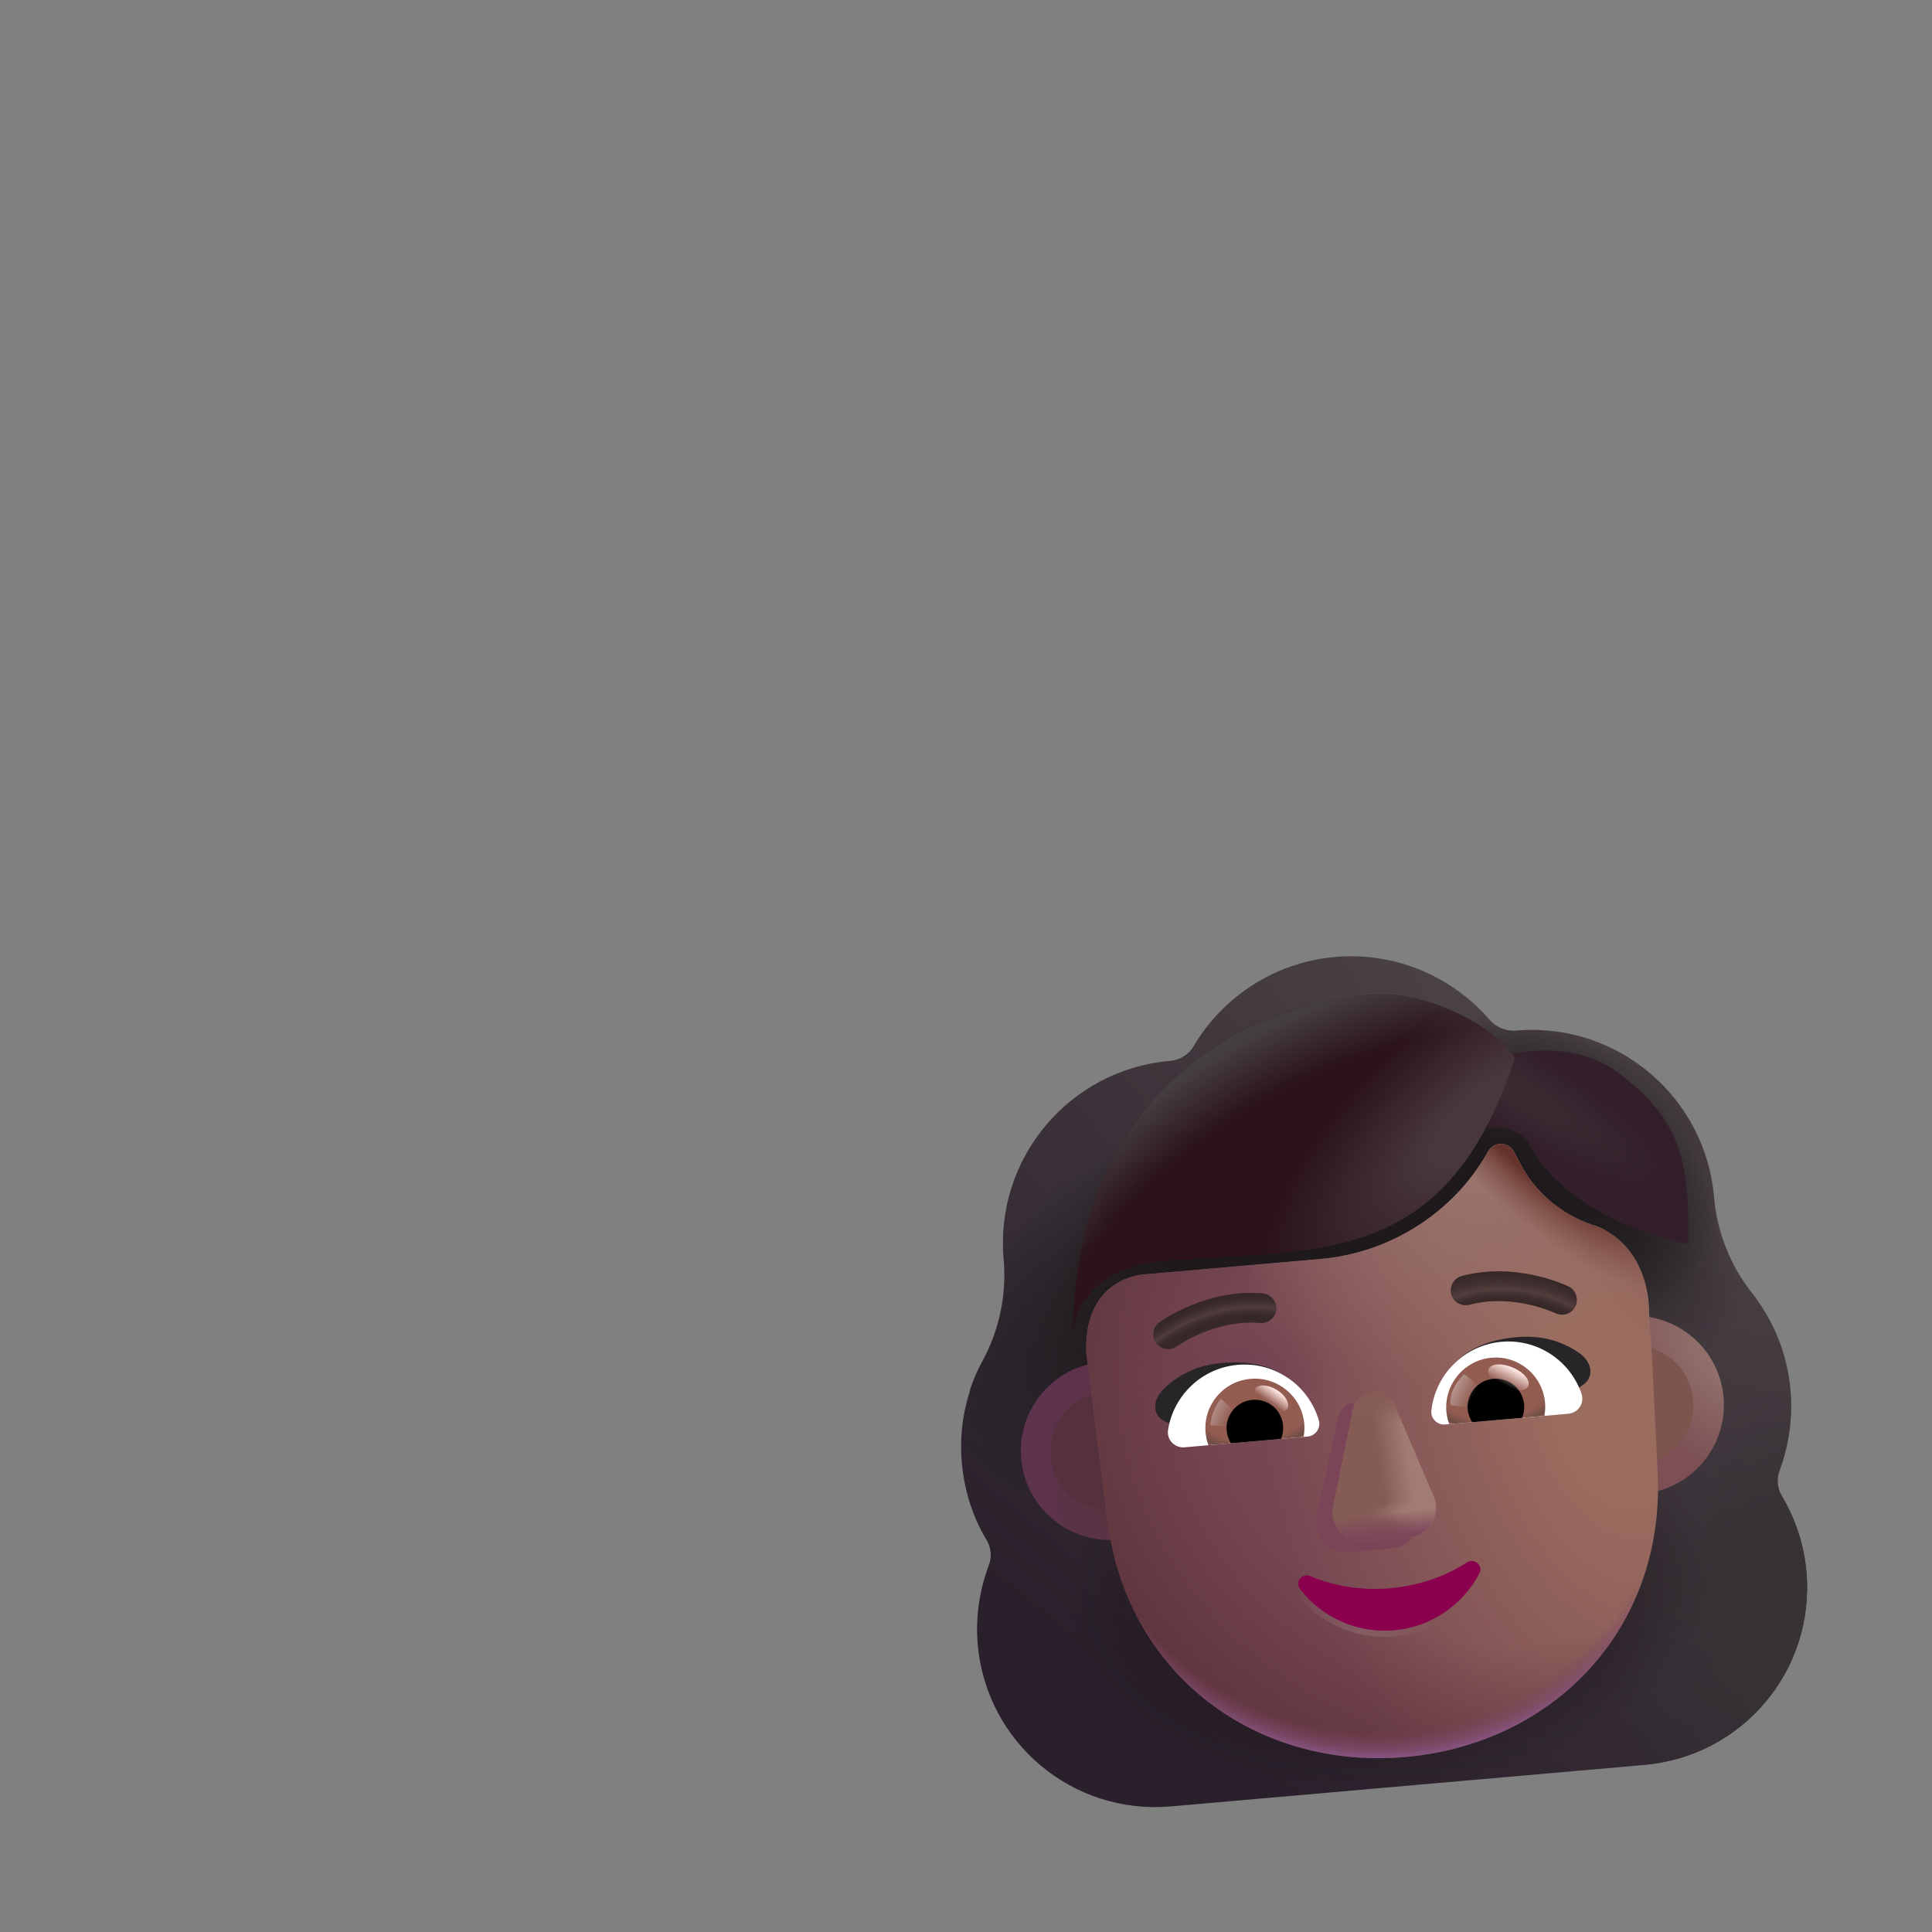 <svg width="32" height="32" viewBox="0 0 32 32" fill="none" xmlns="http://www.w3.org/2000/svg">
<rect x="0" y="0" width="32" height="32" fill="#808080" stroke="none"/>
<path fill-rule="evenodd" clip-rule="evenodd" d="M16.341 25.508C16.112 25.127 15.972 24.692 15.931 24.23C15.894 23.802 15.947 23.394 16.072 23.015L16.067 23.015C16.126 22.843 16.195 22.68 16.283 22.524L16.285 22.521C16.557 22.012 16.674 21.434 16.624 20.86L16.623 20.851C16.478 19.186 17.71 17.718 19.375 17.572C19.541 17.557 19.692 17.47 19.773 17.323C20.252 16.517 21.105 15.939 22.114 15.85C23.122 15.762 24.063 16.183 24.675 16.894C24.779 17.015 24.943 17.085 25.11 17.07C25.136 17.068 25.162 17.066 25.187 17.064C26.82 16.963 28.245 18.183 28.389 19.822L28.39 19.831C28.44 20.404 28.655 20.954 29.012 21.407L29.015 21.411C29.37 21.864 29.603 22.41 29.657 23.029C29.698 23.5 29.625 23.945 29.475 24.359C29.422 24.494 29.436 24.651 29.512 24.775C29.731 25.147 29.88 25.572 29.92 26.035C30.062 27.663 28.864 29.091 27.236 29.233L19.393 29.92C17.765 30.062 16.336 28.864 16.194 27.236C16.154 26.773 16.227 26.329 16.378 25.924C16.431 25.789 16.417 25.632 16.341 25.508ZM27.333 22.085L27.344 22.084L26.437 24.333C26.548 26.904 25.325 24.43 22.883 24.644C20.441 24.857 19.626 27.802 19.289 25.25L17.995 22.419C17.945 21.277 18.762 21.125 18.927 21.11L21.87 20.853C23.032 20.751 24.079 20.086 24.651 19.069C24.75 18.9 24.986 18.908 25.077 19.078L25.168 19.249C25.419 19.744 25.846 20.101 26.353 20.282C26.368 20.285 26.385 20.291 26.402 20.297C26.419 20.302 26.436 20.308 26.45 20.311C26.676 20.404 27.211 20.696 27.306 21.561L27.321 21.842L27.333 22.085Z" fill="url(#paint0_radial_4537_37746)"/>
<path fill-rule="evenodd" clip-rule="evenodd" d="M16.341 25.508C16.112 25.127 15.972 24.692 15.931 24.23C15.894 23.802 15.947 23.394 16.072 23.015L16.067 23.015C16.126 22.843 16.195 22.68 16.283 22.524L16.285 22.521C16.557 22.012 16.674 21.434 16.624 20.86L16.623 20.851C16.478 19.186 17.71 17.718 19.375 17.572C19.541 17.557 19.692 17.47 19.773 17.323C20.252 16.517 21.105 15.939 22.114 15.85C23.122 15.762 24.063 16.183 24.675 16.894C24.779 17.015 24.943 17.085 25.11 17.07C25.136 17.068 25.162 17.066 25.187 17.064C26.82 16.963 28.245 18.183 28.389 19.822L28.39 19.831C28.44 20.404 28.655 20.954 29.012 21.407L29.015 21.411C29.37 21.864 29.603 22.41 29.657 23.029C29.698 23.5 29.625 23.945 29.475 24.359C29.422 24.494 29.436 24.651 29.512 24.775C29.731 25.147 29.88 25.572 29.92 26.035C30.062 27.663 28.864 29.091 27.236 29.233L19.393 29.92C17.765 30.062 16.336 28.864 16.194 27.236C16.154 26.773 16.227 26.329 16.378 25.924C16.431 25.789 16.417 25.632 16.341 25.508ZM27.333 22.085L27.344 22.084L26.437 24.333C26.548 26.904 25.325 24.43 22.883 24.644C20.441 24.857 19.626 27.802 19.289 25.25L17.995 22.419C17.945 21.277 18.762 21.125 18.927 21.11L21.87 20.853C23.032 20.751 24.079 20.086 24.651 19.069C24.75 18.9 24.986 18.908 25.077 19.078L25.168 19.249C25.419 19.744 25.846 20.101 26.353 20.282C26.368 20.285 26.385 20.291 26.402 20.297C26.419 20.302 26.436 20.308 26.45 20.311C26.676 20.404 27.211 20.696 27.306 21.561L27.321 21.842L27.333 22.085Z" fill="url(#paint1_radial_4537_37746)"/>
<path fill-rule="evenodd" clip-rule="evenodd" d="M16.341 25.508C16.112 25.127 15.972 24.692 15.931 24.23C15.894 23.802 15.947 23.394 16.072 23.015L16.067 23.015C16.126 22.843 16.195 22.68 16.283 22.524L16.285 22.521C16.557 22.012 16.674 21.434 16.624 20.86L16.623 20.851C16.478 19.186 17.71 17.718 19.375 17.572C19.541 17.557 19.692 17.47 19.773 17.323C20.252 16.517 21.105 15.939 22.114 15.85C23.122 15.762 24.063 16.183 24.675 16.894C24.779 17.015 24.943 17.085 25.11 17.07C25.136 17.068 25.162 17.066 25.187 17.064C26.82 16.963 28.245 18.183 28.389 19.822L28.39 19.831C28.44 20.404 28.655 20.954 29.012 21.407L29.015 21.411C29.37 21.864 29.603 22.41 29.657 23.029C29.698 23.5 29.625 23.945 29.475 24.359C29.422 24.494 29.436 24.651 29.512 24.775C29.731 25.147 29.88 25.572 29.92 26.035C30.062 27.663 28.864 29.091 27.236 29.233L19.393 29.92C17.765 30.062 16.336 28.864 16.194 27.236C16.154 26.773 16.227 26.329 16.378 25.924C16.431 25.789 16.417 25.632 16.341 25.508ZM27.333 22.085L27.344 22.084L26.437 24.333C26.548 26.904 25.325 24.43 22.883 24.644C20.441 24.857 19.626 27.802 19.289 25.25L17.995 22.419C17.945 21.277 18.762 21.125 18.927 21.11L21.87 20.853C23.032 20.751 24.079 20.086 24.651 19.069C24.75 18.9 24.986 18.908 25.077 19.078L25.168 19.249C25.419 19.744 25.846 20.101 26.353 20.282C26.368 20.285 26.385 20.291 26.402 20.297C26.419 20.302 26.436 20.308 26.45 20.311C26.676 20.404 27.211 20.696 27.306 21.561L27.321 21.842L27.333 22.085Z" fill="url(#paint2_radial_4537_37746)"/>
<path fill-rule="evenodd" clip-rule="evenodd" d="M16.341 25.508C16.112 25.127 15.972 24.692 15.931 24.23C15.894 23.802 15.947 23.394 16.072 23.015L16.067 23.015C16.126 22.843 16.195 22.68 16.283 22.524L16.285 22.521C16.557 22.012 16.674 21.434 16.624 20.86L16.623 20.851C16.478 19.186 17.71 17.718 19.375 17.572C19.541 17.557 19.692 17.47 19.773 17.323C20.252 16.517 21.105 15.939 22.114 15.85C23.122 15.762 24.063 16.183 24.675 16.894C24.779 17.015 24.943 17.085 25.11 17.07C25.136 17.068 25.162 17.066 25.187 17.064C26.82 16.963 28.245 18.183 28.389 19.822L28.39 19.831C28.44 20.404 28.655 20.954 29.012 21.407L29.015 21.411C29.37 21.864 29.603 22.41 29.657 23.029C29.698 23.5 29.625 23.945 29.475 24.359C29.422 24.494 29.436 24.651 29.512 24.775C29.731 25.147 29.88 25.572 29.92 26.035C30.062 27.663 28.864 29.091 27.236 29.233L19.393 29.92C17.765 30.062 16.336 28.864 16.194 27.236C16.154 26.773 16.227 26.329 16.378 25.924C16.431 25.789 16.417 25.632 16.341 25.508ZM27.333 22.085L27.344 22.084L26.437 24.333C26.548 26.904 25.325 24.43 22.883 24.644C20.441 24.857 19.626 27.802 19.289 25.25L17.995 22.419C17.945 21.277 18.762 21.125 18.927 21.11L21.87 20.853C23.032 20.751 24.079 20.086 24.651 19.069C24.75 18.9 24.986 18.908 25.077 19.078L25.168 19.249C25.419 19.744 25.846 20.101 26.353 20.282C26.368 20.285 26.385 20.291 26.402 20.297C26.419 20.302 26.436 20.308 26.45 20.311C26.676 20.404 27.211 20.696 27.306 21.561L27.321 21.842L27.333 22.085Z" fill="url(#paint3_radial_4537_37746)"/>
<path fill-rule="evenodd" clip-rule="evenodd" d="M16.341 25.508C16.112 25.127 15.972 24.692 15.931 24.23C15.894 23.802 15.947 23.394 16.072 23.015L16.067 23.015C16.126 22.843 16.195 22.68 16.283 22.524L16.285 22.521C16.557 22.012 16.674 21.434 16.624 20.86L16.623 20.851C16.478 19.186 17.71 17.718 19.375 17.572C19.541 17.557 19.692 17.47 19.773 17.323C20.252 16.517 21.105 15.939 22.114 15.85C23.122 15.762 24.063 16.183 24.675 16.894C24.779 17.015 24.943 17.085 25.11 17.07C25.136 17.068 25.162 17.066 25.187 17.064C26.82 16.963 28.245 18.183 28.389 19.822L28.39 19.831C28.44 20.404 28.655 20.954 29.012 21.407L29.015 21.411C29.37 21.864 29.603 22.41 29.657 23.029C29.698 23.5 29.625 23.945 29.475 24.359C29.422 24.494 29.436 24.651 29.512 24.775C29.731 25.147 29.88 25.572 29.92 26.035C30.062 27.663 28.864 29.091 27.236 29.233L19.393 29.92C17.765 30.062 16.336 28.864 16.194 27.236C16.154 26.773 16.227 26.329 16.378 25.924C16.431 25.789 16.417 25.632 16.341 25.508ZM27.333 22.085L27.344 22.084L26.437 24.333C26.548 26.904 25.325 24.43 22.883 24.644C20.441 24.857 19.626 27.802 19.289 25.25L17.995 22.419C17.945 21.277 18.762 21.125 18.927 21.11L21.87 20.853C23.032 20.751 24.079 20.086 24.651 19.069C24.75 18.9 24.986 18.908 25.077 19.078L25.168 19.249C25.419 19.744 25.846 20.101 26.353 20.282C26.368 20.285 26.385 20.291 26.402 20.297C26.419 20.302 26.436 20.308 26.45 20.311C26.676 20.404 27.211 20.696 27.306 21.561L27.321 21.842L27.333 22.085Z" fill="url(#paint4_radial_4537_37746)"/>
<path fill-rule="evenodd" clip-rule="evenodd" d="M16.341 25.508C16.112 25.127 15.972 24.692 15.931 24.23C15.894 23.802 15.947 23.394 16.072 23.015L16.067 23.015C16.126 22.843 16.195 22.68 16.283 22.524L16.285 22.521C16.557 22.012 16.674 21.434 16.624 20.86L16.623 20.851C16.478 19.186 17.71 17.718 19.375 17.572C19.541 17.557 19.692 17.47 19.773 17.323C20.252 16.517 21.105 15.939 22.114 15.85C23.122 15.762 24.063 16.183 24.675 16.894C24.779 17.015 24.943 17.085 25.11 17.07C25.136 17.068 25.162 17.066 25.187 17.064C26.82 16.963 28.245 18.183 28.389 19.822L28.39 19.831C28.44 20.404 28.655 20.954 29.012 21.407L29.015 21.411C29.37 21.864 29.603 22.41 29.657 23.029C29.698 23.5 29.625 23.945 29.475 24.359C29.422 24.494 29.436 24.651 29.512 24.775C29.731 25.147 29.88 25.572 29.92 26.035C30.062 27.663 28.864 29.091 27.236 29.233L19.393 29.92C17.765 30.062 16.336 28.864 16.194 27.236C16.154 26.773 16.227 26.329 16.378 25.924C16.431 25.789 16.417 25.632 16.341 25.508ZM27.333 22.085L27.344 22.084L26.437 24.333C26.548 26.904 25.325 24.43 22.883 24.644C20.441 24.857 19.626 27.802 19.289 25.25L17.995 22.419C17.945 21.277 18.762 21.125 18.927 21.11L21.87 20.853C23.032 20.751 24.079 20.086 24.651 19.069C24.75 18.9 24.986 18.908 25.077 19.078L25.168 19.249C25.419 19.744 25.846 20.101 26.353 20.282C26.368 20.285 26.385 20.291 26.402 20.297C26.419 20.302 26.436 20.308 26.45 20.311C26.676 20.404 27.211 20.696 27.306 21.561L27.321 21.842L27.333 22.085Z" fill="url(#paint5_radial_4537_37746)"/>
<path d="M27.205 24.741C26.392 24.812 25.676 24.211 25.605 23.399C25.534 22.587 26.135 21.871 26.947 21.8C27.759 21.729 28.476 22.329 28.547 23.142C28.618 23.954 28.017 24.67 27.205 24.741Z" fill="url(#paint6_radial_4537_37746)"/>
<path d="M18.513 25.502C17.701 25.573 16.985 24.972 16.914 24.16C16.843 23.347 17.444 22.631 18.256 22.56C19.068 22.489 19.784 23.09 19.855 23.902C19.926 24.715 19.326 25.431 18.513 25.502Z" fill="url(#paint7_radial_4537_37746)"/>
<path d="M18.467 25.013C17.925 25.06 17.447 24.659 17.4 24.117C17.352 23.575 17.753 23.097 18.296 23.049C18.838 23.002 19.316 23.403 19.363 23.945C19.411 24.487 19.01 24.965 18.467 25.013Z" fill="#55313D"/>
<path d="M27.147 24.253C26.605 24.301 26.127 23.9 26.079 23.358C26.032 22.815 26.433 22.337 26.975 22.29C27.517 22.243 27.995 22.644 28.043 23.186C28.09 23.728 27.689 24.206 27.147 24.253Z" fill="#7D544E"/>
<path d="M27.343 22.084L27.331 22.085L27.319 21.842L27.304 21.561C27.21 20.696 26.674 20.404 26.449 20.311C26.434 20.308 26.417 20.302 26.4 20.297C26.383 20.291 26.366 20.286 26.352 20.282C25.845 20.101 25.417 19.744 25.166 19.249L25.075 19.078C24.985 18.908 24.748 18.9 24.65 19.069C24.078 20.087 23.031 20.751 21.869 20.853L18.925 21.11C18.761 21.125 17.943 21.277 17.994 22.419L18.348 25.218C18.685 27.77 20.836 29.314 23.277 29.101C25.719 28.887 27.569 26.992 27.457 24.421L27.343 22.084Z" fill="url(#paint8_radial_4537_37746)"/>
<path d="M27.343 22.084L27.331 22.085L27.319 21.842L27.304 21.561C27.21 20.696 26.674 20.404 26.449 20.311C26.434 20.308 26.417 20.302 26.4 20.297C26.383 20.291 26.366 20.286 26.352 20.282C25.845 20.101 25.417 19.744 25.166 19.249L25.075 19.078C24.985 18.908 24.748 18.9 24.65 19.069C24.078 20.087 23.031 20.751 21.869 20.853L18.925 21.11C18.761 21.125 17.943 21.277 17.994 22.419L18.348 25.218C18.685 27.77 20.836 29.314 23.277 29.101C25.719 28.887 27.569 26.992 27.457 24.421L27.343 22.084Z" fill="url(#paint9_radial_4537_37746)"/>
<path d="M27.343 22.084L27.331 22.085L27.319 21.842L27.304 21.561C27.21 20.696 26.674 20.404 26.449 20.311C26.434 20.308 26.417 20.302 26.4 20.297C26.383 20.291 26.366 20.286 26.352 20.282C25.845 20.101 25.417 19.744 25.166 19.249L25.075 19.078C24.985 18.908 24.748 18.9 24.65 19.069C24.078 20.087 23.031 20.751 21.869 20.853L18.925 21.11C18.761 21.125 17.943 21.277 17.994 22.419L18.348 25.218C18.685 27.77 20.836 29.314 23.277 29.101C25.719 28.887 27.569 26.992 27.457 24.421L27.343 22.084Z" fill="url(#paint10_radial_4537_37746)"/>
<path d="M27.343 22.084L27.331 22.085L27.319 21.842L27.304 21.561C27.21 20.696 26.674 20.404 26.449 20.311C26.434 20.308 26.417 20.302 26.4 20.297C26.383 20.291 26.366 20.286 26.352 20.282C25.845 20.101 25.417 19.744 25.166 19.249L25.075 19.078C24.985 18.908 24.748 18.9 24.65 19.069C24.078 20.087 23.031 20.751 21.869 20.853L18.925 21.11C18.761 21.125 17.943 21.277 17.994 22.419L18.348 25.218C18.685 27.77 20.836 29.314 23.277 29.101C25.719 28.887 27.569 26.992 27.457 24.421L27.343 22.084Z" fill="url(#paint11_radial_4537_37746)"/>
<path d="M27.343 22.084L27.331 22.085L27.319 21.842L27.304 21.561C27.21 20.696 26.674 20.404 26.449 20.311C26.434 20.308 26.417 20.302 26.4 20.297C26.383 20.291 26.366 20.286 26.352 20.282C25.845 20.101 25.417 19.744 25.166 19.249L25.075 19.078C24.985 18.908 24.748 18.9 24.65 19.069C24.078 20.087 23.031 20.751 21.869 20.853L18.925 21.11C18.761 21.125 17.943 21.277 17.994 22.419L18.348 25.218C18.685 27.77 20.836 29.314 23.277 29.101C25.719 28.887 27.569 26.992 27.457 24.421L27.343 22.084Z" fill="url(#paint12_radial_4537_37746)"/>
<path d="M27.343 22.084L27.331 22.085L27.319 21.842L27.304 21.561C27.21 20.696 26.674 20.404 26.449 20.311C26.434 20.308 26.417 20.302 26.4 20.297C26.383 20.291 26.366 20.286 26.352 20.282C25.845 20.101 25.417 19.744 25.166 19.249L25.075 19.078C24.985 18.908 24.748 18.9 24.65 19.069C24.078 20.087 23.031 20.751 21.869 20.853L18.925 21.11C18.761 21.125 17.943 21.277 17.994 22.419L18.348 25.218C18.685 27.77 20.836 29.314 23.277 29.101C25.719 28.887 27.569 26.992 27.457 24.421L27.343 22.084Z" fill="url(#paint13_radial_4537_37746)"/>
<path d="M22.715 23.467L23.476 24.966C23.603 25.277 23.393 25.617 23.056 25.647L22.337 25.709C22 25.739 21.734 25.435 21.805 25.112L22.155 23.516C22.229 23.162 22.576 23.132 22.715 23.467Z" fill="#7B4558"/>
<path d="M22.405 23.352L22.079 24.953C22.013 25.282 22.283 25.577 22.619 25.543L23.337 25.469C23.674 25.435 23.878 25.086 23.747 24.782L23.103 23.28C22.964 22.947 22.479 22.997 22.405 23.352Z" fill="#845B55"/>
<path d="M22.405 23.352L22.079 24.953C22.013 25.282 22.283 25.577 22.619 25.543L23.337 25.469C23.674 25.435 23.878 25.086 23.747 24.782L23.103 23.28C22.964 22.947 22.479 22.997 22.405 23.352Z" fill="url(#paint14_linear_4537_37746)"/>
<path d="M22.405 23.352L22.079 24.953C22.013 25.282 22.283 25.577 22.619 25.543L23.337 25.469C23.674 25.435 23.878 25.086 23.747 24.782L23.103 23.28C22.964 22.947 22.479 22.997 22.405 23.352Z" fill="url(#paint15_radial_4537_37746)"/>
<path d="M22.405 23.352L22.079 24.953C22.013 25.282 22.283 25.577 22.619 25.543L23.337 25.469C23.674 25.435 23.878 25.086 23.747 24.782L23.103 23.28C22.964 22.947 22.479 22.997 22.405 23.352Z" fill="url(#paint16_linear_4537_37746)"/>
<path d="M22.405 23.352L22.079 24.953C22.013 25.282 22.283 25.577 22.619 25.543L23.337 25.469C23.674 25.435 23.878 25.086 23.747 24.782L23.103 23.28C22.964 22.947 22.479 22.997 22.405 23.352Z" fill="url(#paint17_linear_4537_37746)"/>
<path fill-rule="evenodd" clip-rule="evenodd" d="M21.453 26.086C21.39 26.165 21.376 26.284 21.453 26.383C21.829 26.868 22.438 27.16 23.096 27.102C23.755 27.045 24.303 26.651 24.59 26.109C24.65 25.999 24.612 25.884 24.54 25.819C24.467 25.753 24.349 25.726 24.245 25.793L24.244 25.793C23.9 26.017 23.478 26.166 23.018 26.206C22.553 26.247 22.117 26.174 21.739 26.012L21.738 26.012C21.625 25.965 21.514 26.009 21.453 26.086Z" fill="url(#paint18_radial_4537_37746)"/>
<path d="M23.028 26.306C23.504 26.264 23.941 26.11 24.3 25.877C24.422 25.799 24.573 25.935 24.503 26.061C24.231 26.576 23.712 26.948 23.089 27.003C22.465 27.057 21.89 26.781 21.533 26.321C21.441 26.204 21.567 26.049 21.701 26.105C22.095 26.272 22.547 26.348 23.028 26.306Z" fill="#8A004F"/>
<path d="M21.705 23.216C21.425 22.811 21.027 22.506 20.233 22.576C19.886 22.606 19.559 22.732 19.282 22.998C19.054 23.218 19.109 23.47 19.308 23.548L19.841 23.794C20.42 23.549 21.077 23.465 21.705 23.216Z" fill="#272528"/>
<path d="M23.792 23.034C23.997 22.586 24.336 22.216 25.13 22.147C25.477 22.117 25.821 22.183 26.14 22.398C26.403 22.575 26.392 22.832 26.21 22.944L25.727 23.279C25.115 23.138 24.454 23.17 23.792 23.034Z" fill="#272528"/>
<path d="M25.759 21.748L25.763 21.75C25.764 21.75 25.764 21.75 25.764 21.751C25.886 21.81 26.033 21.759 26.092 21.637C26.152 21.515 26.101 21.367 25.979 21.308L25.978 21.308L25.977 21.307L25.974 21.306L25.965 21.302C25.958 21.298 25.947 21.293 25.934 21.288C25.908 21.276 25.87 21.261 25.823 21.243C25.73 21.208 25.596 21.165 25.436 21.128C25.116 21.056 24.675 21.011 24.213 21.135C24.082 21.17 24.004 21.305 24.039 21.436C24.074 21.567 24.209 21.645 24.34 21.61C24.699 21.514 25.055 21.547 25.328 21.608C25.463 21.639 25.574 21.675 25.651 21.704C25.69 21.719 25.719 21.731 25.738 21.739C25.748 21.743 25.755 21.747 25.759 21.748Z" fill="#372928"/>
<path d="M25.759 21.748L25.763 21.75C25.764 21.75 25.764 21.75 25.764 21.751C25.886 21.81 26.033 21.759 26.092 21.637C26.152 21.515 26.101 21.367 25.979 21.308L25.978 21.308L25.977 21.307L25.974 21.306L25.965 21.302C25.958 21.298 25.947 21.293 25.934 21.288C25.908 21.276 25.87 21.261 25.823 21.243C25.73 21.208 25.596 21.165 25.436 21.128C25.116 21.056 24.675 21.011 24.213 21.135C24.082 21.17 24.004 21.305 24.039 21.436C24.074 21.567 24.209 21.645 24.34 21.61C24.699 21.514 25.055 21.547 25.328 21.608C25.463 21.639 25.574 21.675 25.651 21.704C25.69 21.719 25.719 21.731 25.738 21.739C25.748 21.743 25.755 21.747 25.759 21.748Z" fill="url(#paint19_radial_4537_37746)"/>
<path fill-rule="evenodd" clip-rule="evenodd" d="M19.205 21.9C19.205 21.9 19.205 21.9 19.349 22.099L19.205 21.9C19.095 21.98 19.07 22.134 19.15 22.244C19.23 22.354 19.383 22.378 19.493 22.299C19.493 22.299 19.494 22.299 19.494 22.299L19.497 22.296C19.501 22.293 19.508 22.289 19.517 22.283C19.534 22.272 19.561 22.255 19.596 22.234C19.667 22.192 19.77 22.137 19.898 22.083C20.156 21.975 20.501 21.881 20.871 21.913C21.006 21.925 21.125 21.825 21.137 21.69C21.149 21.554 21.049 21.435 20.914 21.423C20.438 21.381 20.01 21.503 19.708 21.629C19.556 21.693 19.433 21.759 19.346 21.81C19.303 21.835 19.269 21.857 19.245 21.873C19.233 21.881 19.224 21.887 19.217 21.892L19.209 21.898L19.206 21.899L19.205 21.9L19.205 21.9Z" fill="#372928"/>
<path fill-rule="evenodd" clip-rule="evenodd" d="M19.205 21.9C19.205 21.9 19.205 21.9 19.349 22.099L19.205 21.9C19.095 21.98 19.07 22.134 19.15 22.244C19.23 22.354 19.383 22.378 19.493 22.299C19.493 22.299 19.494 22.299 19.494 22.299L19.497 22.296C19.501 22.293 19.508 22.289 19.517 22.283C19.534 22.272 19.561 22.255 19.596 22.234C19.667 22.192 19.77 22.137 19.898 22.083C20.156 21.975 20.501 21.881 20.871 21.913C21.006 21.925 21.125 21.825 21.137 21.69C21.149 21.554 21.049 21.435 20.914 21.423C20.438 21.381 20.01 21.503 19.708 21.629C19.556 21.693 19.433 21.759 19.346 21.81C19.303 21.835 19.269 21.857 19.245 21.873C19.233 21.881 19.224 21.887 19.217 21.892L19.209 21.898L19.206 21.899L19.205 21.9L19.205 21.9Z" fill="url(#paint20_radial_4537_37746)"/>
<path d="M20.501 22.606C19.904 22.658 19.436 23.114 19.347 23.682C19.32 23.845 19.456 23.986 19.619 23.972L21.658 23.794C21.788 23.782 21.881 23.655 21.844 23.527C21.678 22.951 21.123 22.552 20.501 22.606Z" fill="white"/>
<path d="M20.712 22.838C20.259 22.877 19.928 23.276 19.968 23.725C19.974 23.799 19.992 23.872 20.016 23.937L21.592 23.799C21.604 23.727 21.609 23.656 21.603 23.582C21.563 23.133 21.164 22.798 20.712 22.838Z" fill="url(#paint21_radial_4537_37746)"/>
<path d="M21.252 23.613C21.229 23.353 21.003 23.164 20.744 23.186C20.484 23.209 20.295 23.435 20.317 23.694C20.324 23.772 20.349 23.845 20.388 23.905L21.215 23.833C21.247 23.766 21.259 23.691 21.252 23.613Z" fill="black"/>
<path d="M20.789 23.005C20.738 23.088 20.867 23.172 21.014 23.263C21.161 23.355 21.27 23.418 21.321 23.335C21.372 23.253 21.295 23.112 21.148 23.021C21.001 22.93 20.84 22.923 20.789 23.005Z" fill="url(#paint22_linear_4537_37746)"/>
<path d="M20.049 23.609C20.061 23.396 20.17 23.226 20.224 23.168L20.484 23.408L20.395 23.626L20.049 23.609Z" fill="url(#paint23_linear_4537_37746)"/>
<path d="M24.871 22.224C25.468 22.172 26.008 22.539 26.194 23.083C26.249 23.239 26.14 23.402 25.977 23.416L23.937 23.594C23.808 23.606 23.693 23.496 23.708 23.364C23.772 22.768 24.252 22.278 24.871 22.224Z" fill="white"/>
<path d="M24.704 22.488C25.156 22.449 25.552 22.784 25.591 23.233C25.597 23.307 25.593 23.382 25.58 23.45L24.004 23.588C23.98 23.519 23.962 23.45 23.956 23.376C23.92 22.927 24.252 22.528 24.704 22.488Z" fill="url(#paint24_radial_4537_37746)"/>
<path d="M24.31 23.345C24.287 23.086 24.476 22.86 24.736 22.837C24.995 22.815 25.221 23.004 25.244 23.264C25.251 23.341 25.239 23.417 25.211 23.483L24.384 23.555C24.345 23.495 24.317 23.423 24.31 23.345Z" fill="black"/>
<path d="M24.023 23.273C24 23.01 24.199 22.816 24.252 22.757L24.538 22.989L24.405 23.333L24.023 23.273Z" fill="url(#paint25_linear_4537_37746)"/>
<ellipse cx="0.357" cy="0.181" rx="0.357" ry="0.181" transform="matrix(-0.921 -0.389 -0.389 0.921 25.383 22.788)" fill="url(#paint26_linear_4537_37746)"/>
<path d="M26.788 17.757C26.176 17.301 25.357 17.368 24.904 17.49L24.64 18.701C24.872 18.645 25.088 18.709 25.279 18.862C25.797 19.977 27.284 20.487 27.963 20.603C27.982 19.227 27.845 18.545 26.788 17.757Z" fill="url(#paint27_radial_4537_37746)"/>
<path d="M22.725 16.476C23.786 16.399 24.946 17.162 25.087 17.535C23.967 20.968 21.897 20.684 19.366 20.882C18.025 20.986 17.863 21.706 17.768 22.033C17.842 18.291 20.364 16.649 22.725 16.476Z" fill="url(#paint28_radial_4537_37746)"/>
<path d="M22.725 16.476C23.786 16.399 24.946 17.162 25.087 17.535C23.967 20.968 21.897 20.684 19.366 20.882C18.025 20.986 17.863 21.706 17.768 22.033C17.842 18.291 20.364 16.649 22.725 16.476Z" fill="url(#paint29_radial_4537_37746)"/>
<defs>
<radialGradient id="paint0_radial_4537_37746" cx="0" cy="0" r="1" gradientUnits="userSpaceOnUse" gradientTransform="translate(26.964 16.588) rotate(126.514) scale(14.075 27.3)">
<stop stop-color="#50474A"/>
<stop offset="1" stop-color="#29202B"/>
</radialGradient>
<radialGradient id="paint1_radial_4537_37746" cx="0" cy="0" r="1" gradientUnits="userSpaceOnUse" gradientTransform="translate(29.87 26.682) rotate(-163.578) scale(3.095 3.895)">
<stop offset="0.336" stop-color="#363235"/>
<stop offset="1" stop-color="#363235" stop-opacity="0"/>
</radialGradient>
<radialGradient id="paint2_radial_4537_37746" cx="0" cy="0" r="1" gradientUnits="userSpaceOnUse" gradientTransform="translate(22.99 26.256) rotate(-95) scale(16.463 26.119)">
<stop stop-color="#14090C"/>
<stop offset="0.204" stop-color="#14090C" stop-opacity="0"/>
</radialGradient>
<radialGradient id="paint3_radial_4537_37746" cx="0" cy="0" r="1" gradientUnits="userSpaceOnUse" gradientTransform="translate(22.191 21.028) rotate(-111.699) scale(10.978 21.421)">
<stop offset="0.165" stop-color="#1E1A1C"/>
<stop offset="0.324" stop-color="#1E1A1C" stop-opacity="0"/>
</radialGradient>
<radialGradient id="paint4_radial_4537_37746" cx="0" cy="0" r="1" gradientUnits="userSpaceOnUse" gradientTransform="translate(26.29 19.614) rotate(144.036) scale(12.263 24.525)">
<stop offset="0" stop-color="#1E1A1C"/>
<stop offset="0.142" stop-color="#1E1A1C" stop-opacity="0"/>
</radialGradient>
<radialGradient id="paint5_radial_4537_37746" cx="0" cy="0" r="1" gradientUnits="userSpaceOnUse" gradientTransform="translate(20.005 20.164) rotate(32.875) scale(11.989 23.978)">
<stop offset="0" stop-color="#1E1A1C"/>
<stop offset="0.162" stop-color="#1E1A1C" stop-opacity="0"/>
</radialGradient>
<radialGradient id="paint6_radial_4537_37746" cx="0" cy="0" r="1" gradientUnits="userSpaceOnUse" gradientTransform="translate(28.675 22.37) rotate(131.511) scale(1.878 2.585)">
<stop stop-color="#967870"/>
<stop offset="1" stop-color="#7C5054"/>
</radialGradient>
<radialGradient id="paint7_radial_4537_37746" cx="0" cy="0" r="1" gradientUnits="userSpaceOnUse" gradientTransform="translate(19.14 24.369) rotate(-160.556) scale(2.508 3.063)">
<stop stop-color="#57343A"/>
<stop offset="1" stop-color="#5E3350"/>
</radialGradient>
<radialGradient id="paint8_radial_4537_37746" cx="0" cy="0" r="1" gradientUnits="userSpaceOnUse" gradientTransform="translate(26.681 23.276) rotate(164.609) scale(5.769 9.739)">
<stop offset="0.151" stop-color="#9B6D5F"/>
<stop offset="1" stop-color="#764752"/>
</radialGradient>
<radialGradient id="paint9_radial_4537_37746" cx="0" cy="0" r="1" gradientUnits="userSpaceOnUse" gradientTransform="translate(20.681 22.886) rotate(-92.862) scale(1.095 1.379)">
<stop stop-color="#744152"/>
<stop offset="1" stop-color="#744152" stop-opacity="0"/>
</radialGradient>
<radialGradient id="paint10_radial_4537_37746" cx="0" cy="0" r="1" gradientUnits="userSpaceOnUse" gradientTransform="translate(24.556 23.245) rotate(118.094) scale(7.101 7.831)">
<stop offset="0.549" stop-color="#5C333A" stop-opacity="0"/>
<stop offset="1" stop-color="#5C333A"/>
</radialGradient>
<radialGradient id="paint11_radial_4537_37746" cx="0" cy="0" r="1" gradientUnits="userSpaceOnUse" gradientTransform="translate(24.274 19.026) rotate(51.491) scale(3.714 4.165)">
<stop stop-color="#9B766F"/>
<stop offset="1" stop-color="#9B766F" stop-opacity="0"/>
</radialGradient>
<radialGradient id="paint12_radial_4537_37746" cx="0" cy="0" r="1" gradientUnits="userSpaceOnUse" gradientTransform="translate(25.337 18.417) rotate(45.637) scale(3.978 1.455)">
<stop offset="0.539" stop-color="#66332C"/>
<stop offset="1" stop-color="#7E4F45" stop-opacity="0"/>
</radialGradient>
<radialGradient id="paint13_radial_4537_37746" cx="0" cy="0" r="1" gradientUnits="userSpaceOnUse" gradientTransform="translate(22.771 23.366) rotate(83.528) scale(5.769 5.57)">
<stop offset="0.921" stop-color="#7B4165" stop-opacity="0"/>
<stop offset="1" stop-color="#895887"/>
</radialGradient>
<linearGradient id="paint14_linear_4537_37746" x1="23.639" y1="24.41" x2="22.878" y2="24.523" gradientUnits="userSpaceOnUse">
<stop offset="0.36" stop-color="#A17C72"/>
<stop offset="1" stop-color="#A17C72" stop-opacity="0"/>
</linearGradient>
<radialGradient id="paint15_radial_4537_37746" cx="0" cy="0" r="1" gradientUnits="userSpaceOnUse" gradientTransform="translate(23.359 25.024) rotate(84.154) scale(0.207 0.704)">
<stop stop-color="#A17C72"/>
<stop offset="1" stop-color="#A17C72" stop-opacity="0"/>
</radialGradient>
<linearGradient id="paint16_linear_4537_37746" x1="22.973" y1="25.45" x2="22.933" y2="25.058" gradientUnits="userSpaceOnUse">
<stop stop-color="#7D465B"/>
<stop offset="1" stop-color="#7D465B" stop-opacity="0"/>
</linearGradient>
<linearGradient id="paint17_linear_4537_37746" x1="22.739" y1="23.167" x2="22.786" y2="23.628" gradientUnits="userSpaceOnUse">
<stop stop-color="#865C56"/>
<stop offset="1" stop-color="#865C56" stop-opacity="0"/>
</linearGradient>
<radialGradient id="paint18_radial_4537_37746" cx="0" cy="0" r="1" gradientUnits="userSpaceOnUse" gradientTransform="translate(22.763 27.152) rotate(-74.383) scale(0.689 2.022)">
<stop stop-color="#865F65"/>
<stop offset="1" stop-color="#865F65" stop-opacity="0"/>
</radialGradient>
<radialGradient id="paint19_radial_4537_37746" cx="0" cy="0" r="1" gradientUnits="userSpaceOnUse" gradientTransform="translate(25.466 26.824) rotate(79.163) scale(13.287 8.595)">
<stop offset="0.394" stop-color="#28191C" stop-opacity="0"/>
<stop offset="0.416" stop-color="#513D3C"/>
<stop offset="0.452" stop-color="#28191C" stop-opacity="0"/>
</radialGradient>
<radialGradient id="paint20_radial_4537_37746" cx="0" cy="0" r="1" gradientUnits="userSpaceOnUse" gradientTransform="translate(20.513 27.257) rotate(94.078) scale(13.332 8.624)">
<stop offset="0.403" stop-color="#28191C" stop-opacity="0"/>
<stop offset="0.421" stop-color="#513D3C"/>
<stop offset="0.444" stop-color="#28191C" stop-opacity="0"/>
</radialGradient>
<radialGradient id="paint21_radial_4537_37746" cx="0" cy="0" r="1" gradientUnits="userSpaceOnUse" gradientTransform="translate(20.752 23.274) rotate(85) scale(0.744 1.184)">
<stop offset="0.802" stop-color="#925C51"/>
<stop offset="1" stop-color="#694B43"/>
<stop offset="1" stop-color="#804D49"/>
<stop offset="1" stop-color="#85534D"/>
</radialGradient>
<linearGradient id="paint22_linear_4537_37746" x1="19.45" y1="25.378" x2="21.096" y2="22.999" gradientUnits="userSpaceOnUse">
<stop offset="0.92" stop-color="#FFE6E2" stop-opacity="0"/>
<stop offset="1" stop-color="#FFE6E2"/>
</linearGradient>
<linearGradient id="paint23_linear_4537_37746" x1="20.047" y1="23.385" x2="20.349" y2="23.536" gradientUnits="userSpaceOnUse">
<stop stop-color="#B4948D"/>
<stop offset="1" stop-color="#B4948D" stop-opacity="0"/>
</linearGradient>
<radialGradient id="paint24_radial_4537_37746" cx="0" cy="0" r="1" gradientUnits="userSpaceOnUse" gradientTransform="translate(24.74 22.924) rotate(85) scale(0.744 1.184)">
<stop offset="0.802" stop-color="#925C51"/>
<stop offset="1" stop-color="#694B43"/>
<stop offset="1" stop-color="#804D49"/>
<stop offset="1" stop-color="#85534D"/>
</radialGradient>
<linearGradient id="paint25_linear_4537_37746" x1="24.066" y1="23.033" x2="24.368" y2="23.185" gradientUnits="userSpaceOnUse">
<stop stop-color="#B4948D"/>
<stop offset="1" stop-color="#B4948D" stop-opacity="0"/>
</linearGradient>
<linearGradient id="paint26_linear_4537_37746" x1="0.587" y1="3.786" x2="0.369" y2="0.015" gradientUnits="userSpaceOnUse">
<stop offset="0.92" stop-color="#FFE6E2" stop-opacity="0"/>
<stop offset="1" stop-color="#FFE6E2"/>
</linearGradient>
<radialGradient id="paint27_radial_4537_37746" cx="0" cy="0" r="1" gradientUnits="userSpaceOnUse" gradientTransform="translate(25.245 18.136) rotate(30.908) scale(2.768 0.696)">
<stop offset="0.201" stop-color="#3C2A33"/>
<stop offset="1" stop-color="#321F29"/>
</radialGradient>
<radialGradient id="paint28_radial_4537_37746" cx="0" cy="0" r="1" gradientUnits="userSpaceOnUse" gradientTransform="translate(24.604 18.511) rotate(138.546) scale(4.547 1.863)">
<stop offset="0.245" stop-color="#48383D"/>
<stop offset="1" stop-color="#2B1319"/>
</radialGradient>
<radialGradient id="paint29_radial_4537_37746" cx="0" cy="0" r="1" gradientUnits="userSpaceOnUse" gradientTransform="translate(23.536 22.916) rotate(-120.288) scale(6.842 9.241)">
<stop offset="0.784" stop-color="#453E3F" stop-opacity="0"/>
<stop offset="0.936" stop-color="#453E3F"/>
</radialGradient>
</defs>
</svg>
